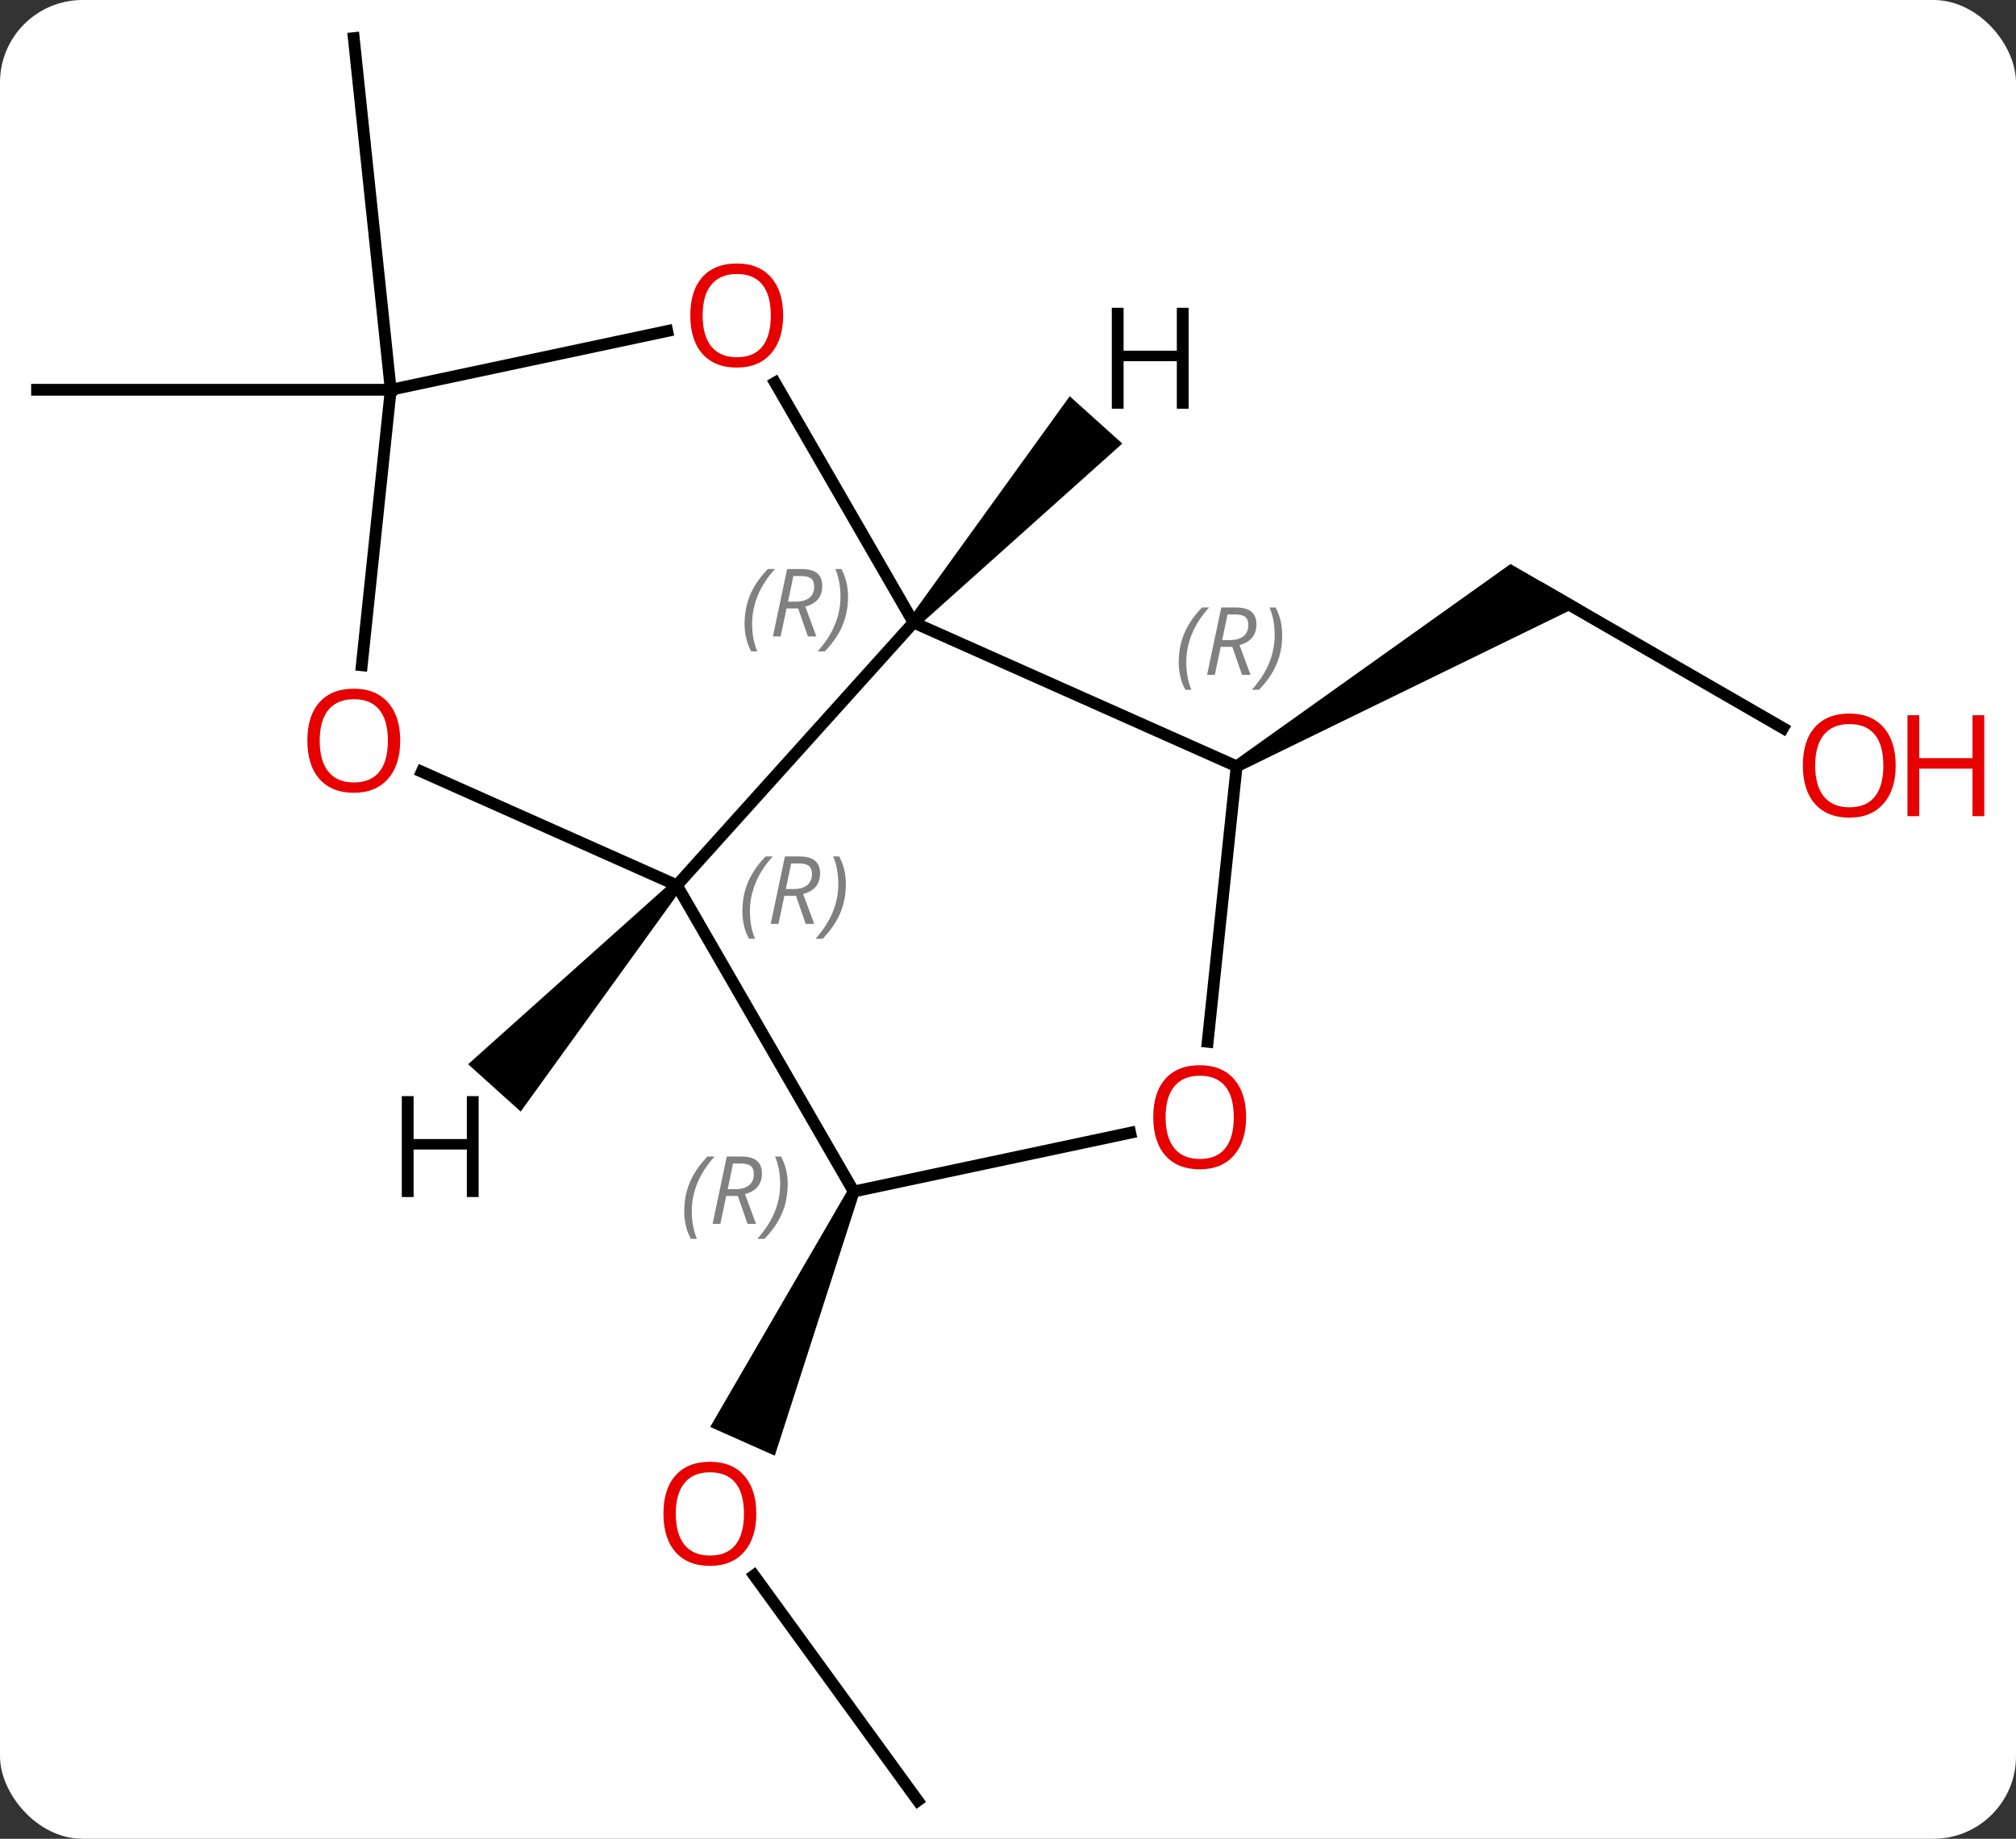 <svg width="171" viewBox="0 0 171 156" style="fill-opacity:1; color-rendering:auto; color-interpolation:auto; text-rendering:auto; stroke:black; stroke-linecap:square; stroke-miterlimit:10; shape-rendering:auto; stroke-opacity:1; fill:black; stroke-dasharray:none; font-weight:normal; stroke-width:1; font-family:'Open Sans'; font-style:normal; stroke-linejoin:miter; font-size:12; stroke-dashoffset:0; image-rendering:auto;" height="156" class="cas-substance-image" xmlns:xlink="http://www.w3.org/1999/xlink" xmlns="http://www.w3.org/2000/svg"><rect x="0" y="0" width="171" height="156" fill="#333333" stroke="none"/><svg class="cas-substance-single-component"><rect y="0" x="0" width="171" stroke="none" ry="7" rx="7" height="156" fill="white" class="cas-substance-group"/><svg y="0" x="0" width="171" viewBox="0 0 171 156" style="fill:black;" height="156" class="cas-substance-single-component-image"><svg><g><g transform="translate(80,78)" style="text-rendering:geometricPrecision; color-rendering:optimizeQuality; color-interpolation:linearRGB; stroke-linecap:butt; image-rendering:optimizeQuality;"><line y2="-16.225" y1="-27.984" x2="71.243" x1="50.874" style="fill:none;"/><path style="stroke:none;" d="M25.144 -12.551 L24.644 -13.417 L48.124 -30.149 L54.124 -26.685 Z"/><line y2="74.766" y1="55.655" x2="-2.154" x1="-16.039" style="fill:none;"/><path style="stroke:none;" d="M-8.044 22.885 L-7.13 23.291 L-14.281 45.501 L-19.762 43.061 Z"/><line y2="-44.931" y1="-74.766" x2="-46.857" x1="-49.992" style="fill:none;"/><line y2="-44.931" y1="-44.931" x2="-46.857" x1="-76.857" style="fill:none;"/><line y2="-2.892" y1="-25.185" x2="-22.587" x1="-2.511" style="fill:none;"/><line y2="-12.984" y1="-25.185" x2="24.894" x1="-2.511" style="fill:none;"/><line y2="-45.532" y1="-25.185" x2="-14.257" x1="-2.511" style="fill:none;"/><line y2="23.088" y1="-2.892" x2="-7.587" x1="-22.587" style="fill:none;"/><line y2="-12.527" y1="-2.892" x2="-44.227" x1="-22.587" style="fill:none;"/><line y2="10.385" y1="-12.984" x2="22.438" x1="24.894" style="fill:none;"/><line y2="-44.931" y1="-49.915" x2="-46.857" x1="-23.405" style="fill:none;"/><line y2="18.104" y1="23.088" x2="15.865" x1="-7.587" style="fill:none;"/><line y2="-44.931" y1="-21.559" x2="-46.857" x1="-49.313" style="fill:none;"/><path style="stroke:none;" d="M-2.139 -24.851 L-2.883 -25.52 L10.736 -44.383 L15.196 -40.369 Z"/><path style="stroke:none;" d="M-22.959 -3.227 L-22.215 -2.557 L-35.834 16.304 L-40.293 12.289 Z"/></g><g transform="translate(80,78)" style="fill:rgb(230,0,0); text-rendering:geometricPrecision; color-rendering:optimizeQuality; image-rendering:optimizeQuality; font-family:'Open Sans'; stroke:rgb(230,0,0); color-interpolation:linearRGB;"><path style="stroke:none;" d="M80.794 -13.054 Q80.794 -10.992 79.755 -9.812 Q78.716 -8.632 76.873 -8.632 Q74.982 -8.632 73.951 -9.796 Q72.919 -10.961 72.919 -13.07 Q72.919 -15.164 73.951 -16.312 Q74.982 -17.461 76.873 -17.461 Q78.732 -17.461 79.763 -16.289 Q80.794 -15.117 80.794 -13.054 ZM73.966 -13.054 Q73.966 -11.32 74.709 -10.414 Q75.451 -9.507 76.873 -9.507 Q78.294 -9.507 79.021 -10.406 Q79.748 -11.304 79.748 -13.054 Q79.748 -14.789 79.021 -15.679 Q78.294 -16.57 76.873 -16.57 Q75.451 -16.57 74.709 -15.671 Q73.966 -14.773 73.966 -13.054 Z"/><path style="stroke:none;" d="M88.31 -8.757 L87.31 -8.757 L87.31 -12.789 L82.794 -12.789 L82.794 -8.757 L81.794 -8.757 L81.794 -17.32 L82.794 -17.32 L82.794 -13.679 L87.31 -13.679 L87.31 -17.32 L88.31 -17.32 L88.31 -8.757 Z"/><path style="stroke:none;" d="M-15.851 50.426 Q-15.851 52.488 -16.89 53.668 Q-17.929 54.848 -19.772 54.848 Q-21.663 54.848 -22.694 53.684 Q-23.726 52.519 -23.726 50.41 Q-23.726 48.316 -22.694 47.168 Q-21.663 46.019 -19.772 46.019 Q-17.913 46.019 -16.882 47.191 Q-15.851 48.363 -15.851 50.426 ZM-22.679 50.426 Q-22.679 52.16 -21.936 53.066 Q-21.194 53.973 -19.772 53.973 Q-18.351 53.973 -17.624 53.074 Q-16.897 52.176 -16.897 50.426 Q-16.897 48.691 -17.624 47.801 Q-18.351 46.91 -19.772 46.91 Q-21.194 46.91 -21.936 47.809 Q-22.679 48.707 -22.679 50.426 Z"/></g><g transform="translate(80,78)" style="font-size:8.4px; fill:gray; text-rendering:geometricPrecision; image-rendering:optimizeQuality; color-rendering:optimizeQuality; font-family:'Open Sans'; font-style:italic; stroke:gray; color-interpolation:linearRGB;"><path style="stroke:none;" d="M-16.845 -25.067 Q-16.845 -26.395 -16.376 -27.52 Q-15.907 -28.645 -14.876 -29.723 L-14.267 -29.723 Q-15.235 -28.661 -15.72 -27.489 Q-16.204 -26.317 -16.204 -25.082 Q-16.204 -23.754 -15.767 -22.739 L-16.282 -22.739 Q-16.845 -23.77 -16.845 -25.067 ZM-13.285 -26.379 L-13.785 -24.004 L-14.441 -24.004 L-13.238 -29.723 L-11.988 -29.723 Q-10.254 -29.723 -10.254 -28.286 Q-10.254 -26.926 -11.691 -26.536 L-10.754 -24.004 L-11.472 -24.004 L-12.3 -26.379 L-13.285 -26.379 ZM-12.707 -29.129 Q-13.097 -27.207 -13.16 -26.957 L-12.504 -26.957 Q-11.754 -26.957 -11.347 -27.286 Q-10.941 -27.614 -10.941 -28.239 Q-10.941 -28.707 -11.199 -28.918 Q-11.457 -29.129 -12.05 -29.129 L-12.707 -29.129 ZM-8.068 -27.379 Q-8.068 -26.051 -8.544 -24.918 Q-9.021 -23.786 -10.036 -22.739 L-10.646 -22.739 Q-8.708 -24.895 -8.708 -27.379 Q-8.708 -28.707 -9.146 -29.723 L-8.63 -29.723 Q-8.068 -28.661 -8.068 -27.379 Z"/><path style="stroke:none;" d="M-17.03 -0.682 Q-17.03 -2.01 -16.562 -3.135 Q-16.093 -4.26 -15.062 -5.339 L-14.452 -5.339 Q-15.421 -4.276 -15.905 -3.104 Q-16.39 -1.932 -16.39 -0.698 Q-16.39 0.63 -15.952 1.646 L-16.468 1.646 Q-17.03 0.615 -17.03 -0.682 ZM-13.47 -1.995 L-13.97 0.38 L-14.627 0.38 L-13.424 -5.339 L-12.174 -5.339 Q-10.439 -5.339 -10.439 -3.901 Q-10.439 -2.542 -11.877 -2.151 L-10.939 0.38 L-11.658 0.38 L-12.486 -1.995 L-13.47 -1.995 ZM-12.892 -4.745 Q-13.283 -2.823 -13.345 -2.573 L-12.689 -2.573 Q-11.939 -2.573 -11.533 -2.901 Q-11.127 -3.229 -11.127 -3.854 Q-11.127 -4.323 -11.384 -4.534 Q-11.642 -4.745 -12.236 -4.745 L-12.892 -4.745 ZM-8.253 -2.995 Q-8.253 -1.667 -8.73 -0.534 Q-9.206 0.599 -10.222 1.646 L-10.831 1.646 Q-8.894 -0.51 -8.894 -2.995 Q-8.894 -4.323 -9.331 -5.339 L-8.816 -5.339 Q-8.253 -4.276 -8.253 -2.995 Z"/><path style="stroke:none;" d="M19.982 -21.806 Q19.982 -23.134 20.451 -24.259 Q20.919 -25.384 21.951 -26.462 L22.56 -26.462 Q21.591 -25.4 21.107 -24.228 Q20.622 -23.056 20.622 -21.822 Q20.622 -20.494 21.06 -19.478 L20.544 -19.478 Q19.982 -20.509 19.982 -21.806 ZM23.542 -23.119 L23.042 -20.744 L22.386 -20.744 L23.589 -26.462 L24.839 -26.462 Q26.573 -26.462 26.573 -25.025 Q26.573 -23.666 25.136 -23.275 L26.073 -20.744 L25.354 -20.744 L24.526 -23.119 L23.542 -23.119 ZM24.12 -25.869 Q23.729 -23.947 23.667 -23.697 L24.323 -23.697 Q25.073 -23.697 25.479 -24.025 Q25.886 -24.353 25.886 -24.978 Q25.886 -25.447 25.628 -25.658 Q25.37 -25.869 24.776 -25.869 L24.12 -25.869 ZM28.759 -24.119 Q28.759 -22.791 28.283 -21.658 Q27.806 -20.525 26.79 -19.478 L26.181 -19.478 Q28.119 -21.634 28.119 -24.119 Q28.119 -25.447 27.681 -26.462 L28.197 -26.462 Q28.759 -25.4 28.759 -24.119 Z"/></g><g transform="translate(80,78)" style="fill:rgb(230,0,0); text-rendering:geometricPrecision; color-rendering:optimizeQuality; image-rendering:optimizeQuality; font-family:'Open Sans'; stroke:rgb(230,0,0); color-interpolation:linearRGB;"><path style="stroke:none;" d="M-13.573 -51.238 Q-13.573 -49.176 -14.613 -47.996 Q-15.652 -46.816 -17.495 -46.816 Q-19.386 -46.816 -20.417 -47.98 Q-21.448 -49.145 -21.448 -51.254 Q-21.448 -53.348 -20.417 -54.496 Q-19.386 -55.645 -17.495 -55.645 Q-15.636 -55.645 -14.605 -54.473 Q-13.573 -53.301 -13.573 -51.238 ZM-20.402 -51.238 Q-20.402 -49.504 -19.659 -48.598 Q-18.917 -47.691 -17.495 -47.691 Q-16.073 -47.691 -15.347 -48.59 Q-14.62 -49.488 -14.62 -51.238 Q-14.62 -52.973 -15.347 -53.863 Q-16.073 -54.754 -17.495 -54.754 Q-18.917 -54.754 -19.659 -53.855 Q-20.402 -52.957 -20.402 -51.238 Z"/></g><g transform="translate(80,78)" style="font-size:8.4px; fill:gray; text-rendering:geometricPrecision; image-rendering:optimizeQuality; color-rendering:optimizeQuality; font-family:'Open Sans'; font-style:italic; stroke:gray; color-interpolation:linearRGB;"><path style="stroke:none;" d="M-21.962 24.776 Q-21.962 23.448 -21.493 22.323 Q-21.024 21.198 -19.993 20.119 L-19.384 20.119 Q-20.352 21.182 -20.837 22.354 Q-21.321 23.526 -21.321 24.76 Q-21.321 26.088 -20.884 27.104 L-21.399 27.104 Q-21.962 26.073 -21.962 24.776 ZM-18.402 23.463 L-18.902 25.838 L-19.558 25.838 L-18.355 20.119 L-17.105 20.119 Q-15.371 20.119 -15.371 21.557 Q-15.371 22.916 -16.808 23.307 L-15.871 25.838 L-16.589 25.838 L-17.418 23.463 L-18.402 23.463 ZM-17.824 20.713 Q-18.214 22.635 -18.277 22.885 L-17.621 22.885 Q-16.871 22.885 -16.464 22.557 Q-16.058 22.229 -16.058 21.604 Q-16.058 21.135 -16.316 20.924 Q-16.574 20.713 -17.168 20.713 L-17.824 20.713 ZM-13.185 22.463 Q-13.185 23.791 -13.661 24.924 Q-14.138 26.057 -15.153 27.104 L-15.763 27.104 Q-13.825 24.948 -13.825 22.463 Q-13.825 21.135 -14.263 20.119 L-13.747 20.119 Q-13.185 21.182 -13.185 22.463 Z"/></g><g transform="translate(80,78)" style="fill:rgb(230,0,0); text-rendering:geometricPrecision; color-rendering:optimizeQuality; image-rendering:optimizeQuality; font-family:'Open Sans'; stroke:rgb(230,0,0); color-interpolation:linearRGB;"><path style="stroke:none;" d="M-46.054 -15.163 Q-46.054 -13.101 -47.094 -11.921 Q-48.133 -10.741 -49.976 -10.741 Q-51.867 -10.741 -52.898 -11.905 Q-53.929 -13.07 -53.929 -15.179 Q-53.929 -17.273 -52.898 -18.421 Q-51.867 -19.57 -49.976 -19.57 Q-48.117 -19.57 -47.086 -18.398 Q-46.054 -17.226 -46.054 -15.163 ZM-52.883 -15.163 Q-52.883 -13.429 -52.14 -12.523 Q-51.398 -11.616 -49.976 -11.616 Q-48.554 -11.616 -47.828 -12.515 Q-47.101 -13.413 -47.101 -15.163 Q-47.101 -16.898 -47.828 -17.788 Q-48.554 -18.679 -49.976 -18.679 Q-51.398 -18.679 -52.14 -17.78 Q-52.883 -16.882 -52.883 -15.163 Z"/><path style="stroke:none;" d="M25.697 16.781 Q25.697 18.843 24.657 20.023 Q23.618 21.203 21.775 21.203 Q19.884 21.203 18.853 20.038 Q17.822 18.874 17.822 16.765 Q17.822 14.671 18.853 13.523 Q19.884 12.374 21.775 12.374 Q23.634 12.374 24.665 13.546 Q25.697 14.718 25.697 16.781 ZM18.868 16.781 Q18.868 18.515 19.611 19.421 Q20.353 20.328 21.775 20.328 Q23.197 20.328 23.923 19.429 Q24.65 18.531 24.65 16.781 Q24.65 15.046 23.923 14.156 Q23.197 13.265 21.775 13.265 Q20.353 13.265 19.611 14.164 Q18.868 15.062 18.868 16.781 Z"/><path style="fill:black; stroke:none;" d="M20.82 -43.325 L19.82 -43.325 L19.82 -47.356 L15.304 -47.356 L15.304 -43.325 L14.304 -43.325 L14.304 -51.887 L15.304 -51.887 L15.304 -48.247 L19.82 -48.247 L19.82 -51.887 L20.82 -51.887 L20.82 -43.325 Z"/><path style="fill:black; stroke:none;" d="M-39.402 23.557 L-40.402 23.557 L-40.402 19.526 L-44.918 19.526 L-44.918 23.557 L-45.918 23.557 L-45.918 14.995 L-44.918 14.995 L-44.918 18.635 L-40.402 18.635 L-40.402 14.995 L-39.402 14.995 L-39.402 23.557 Z"/></g></g></svg></svg></svg></svg>